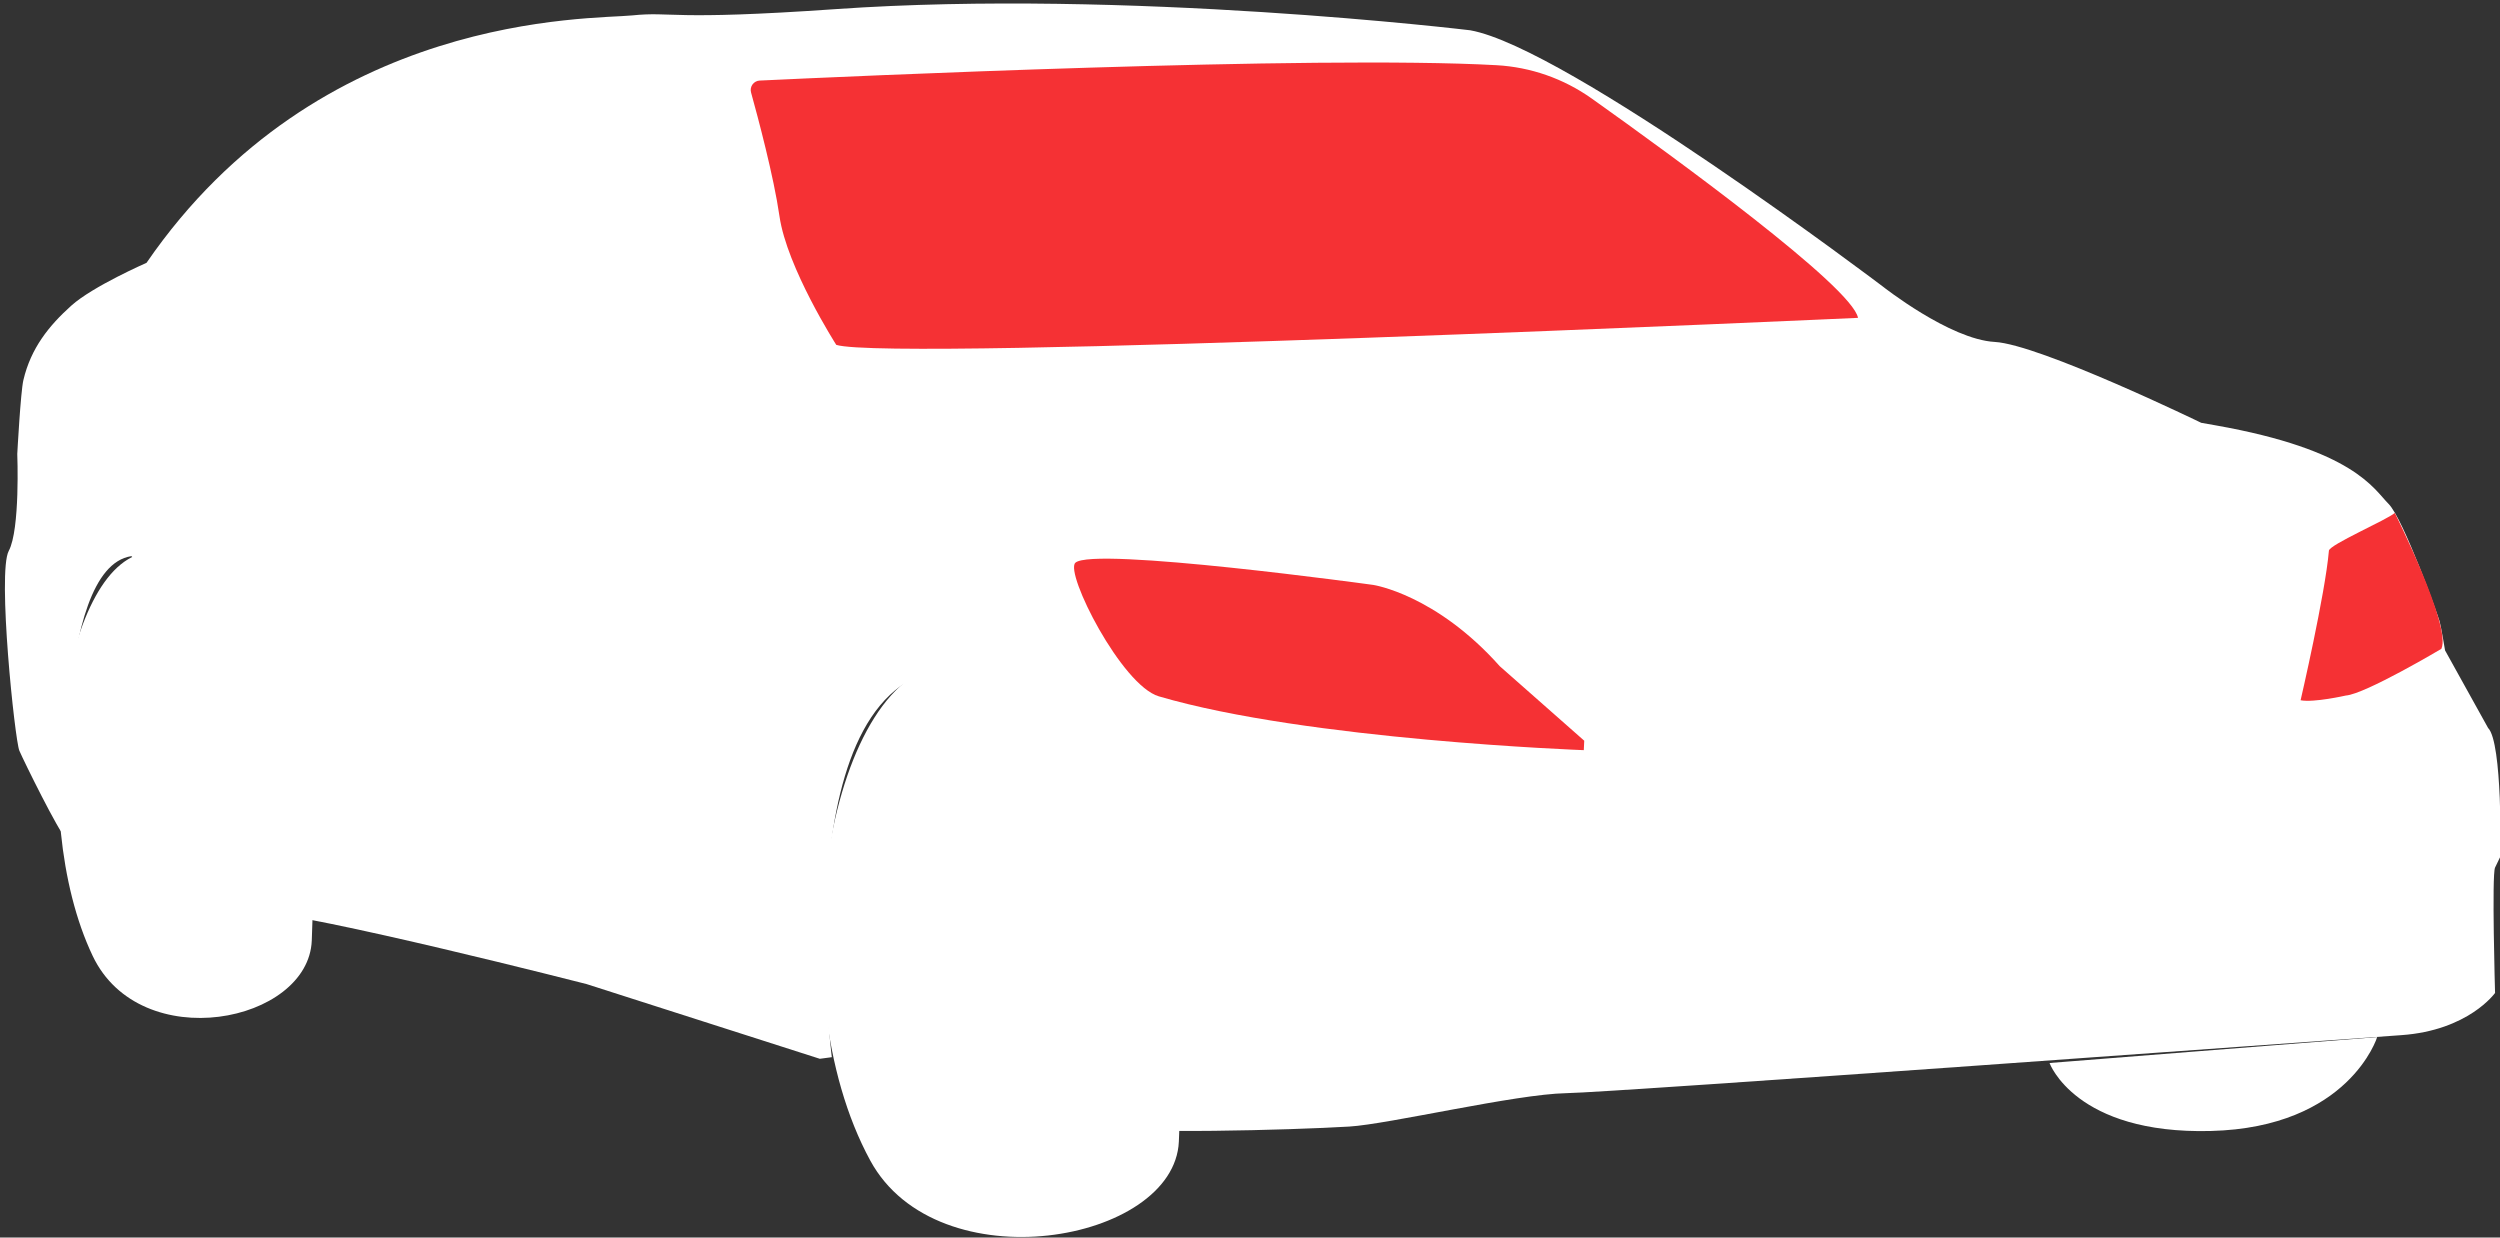 <?xml version="1.0" encoding="UTF-8" standalone="no"?>
<!DOCTYPE svg PUBLIC "-//W3C//DTD SVG 1.1//EN" "http://www.w3.org/Graphics/SVG/1.1/DTD/svg11.dtd">
<svg width="100%" height="100%" viewBox="0 0 501 248" version="1.1" xmlns="http://www.w3.org/2000/svg" xmlns:xlink="http://www.w3.org/1999/xlink" xml:space="preserve" xmlns:serif="http://www.serif.com/" style="fill-rule:evenodd;clip-rule:evenodd;stroke-linejoin:round;stroke-miterlimit:2;">
    <rect x="0" y="0" width="501" height="248" fill="#333333" stroke="none"/>
    <g transform="matrix(1,0,0,1,-2474,384)">
        <g id="CarIcon" transform="matrix(0.298,0,0,0.298,1526.94,-55.88)">
            <g transform="matrix(1,0,0,1,0.648,-1145.1)">
                <path d="M3817.93,490.234C3839.24,489.762 3986.4,452.454 3970.17,811.723C3967.09,879.944 3807.89,907.646 3762.65,824.481C3698.4,706.393 3735.4,492.062 3817.93,490.234Z" style="fill:white;"/>
            </g>
            <g transform="matrix(0.71,0,0,0.812,568.898,-1127.72)">
                <path d="M3817.93,490.234C3839.24,489.762 3986.4,452.454 3970.17,811.723C3967.09,879.944 3807.89,907.646 3762.65,824.481C3698.4,706.393 3735.4,492.062 3817.93,490.234Z" style="fill:white;"/>
            </g>
            <g transform="matrix(1,0,0,1,0.648,-1145.1)">
                <path d="M3820.41,493.233C3843.13,492.685 3891.24,558.208 3906.36,779.175C3906.36,779.175 3912.51,796.377 3924.01,801.624C3935.51,806.872 4045.14,804.005 4084.75,801.624C4111.15,800.037 4196.76,779.795 4230.57,779.175C4264.38,778.556 4747.02,743.302 4792.22,740.149C4837.42,736.995 4855.29,711.767 4855.29,711.767C4855.29,711.767 4853.01,632.269 4855.29,627.447C4857.57,622.624 4858.95,619.869 4858.95,619.869C4858.95,619.869 4860.36,543.313 4850.6,533.558L4821.67,481.419C4821.67,481.419 4818.98,465.245 4817.97,461.727C4816.96,458.209 4793.75,392.951 4783.66,382.859C4773.57,372.768 4760.45,346.53 4667.27,330.048L4657.7,328.36C4657.7,328.36 4549.1,275.653 4518.83,273.971C4488.56,272.289 4443.48,236.633 4443.48,236.633C4443.48,236.633 4230.96,75.78 4166.05,64.385C4166.05,64.385 3935.09,36.486 3739.51,50.152C3626.6,58.041 3630.08,51.59 3602.52,54.389C3574.96,57.187 3392.22,51.646 3275.93,220.779C3275.93,220.779 3239.78,236.582 3225.36,249.558C3210.35,263.059 3198.16,278.13 3193.12,299.695C3191.26,307.622 3189.02,349.32 3189.02,349.32C3189.02,349.32 3191.04,400.076 3183.29,414.5C3175.54,428.924 3187.4,541.814 3190.43,548.878C3193.45,555.942 3217,603.708 3221.71,607.744C3221.71,607.744 3212.96,425.813 3265.77,418.026C3265.77,418.026 3309.68,458.778 3317.57,607.132C3317.57,607.132 3319.4,655.896 3349.37,657.101C3387.74,658.645 3571.78,705.776 3571.78,705.776L3728.72,756.045L3736.8,754.968C3736.8,754.968 3703.35,496.059 3820.41,493.233Z" style="fill:white;"/>
            </g>
            <g transform="matrix(1,0,0,1,0.648,-1145.1)">
                <path d="M3900.55,422.489C3912.26,411.36 4100.98,437.386 4100.98,437.386C4100.98,437.386 4142.96,443.735 4185.99,492.057L4242.78,542.144L4242.48,548.492C4242.48,548.492 4056.63,541.702 3956.71,512.306C3931.6,504.917 3893.39,429.291 3900.55,422.489Z" style="fill:rgb(245,49,52);"/>
            </g>
            <g transform="matrix(1,0,0,1,0.648,-1145.1)">
                <path d="M4787.87,388.974C4787.87,388.974 4826.24,465.546 4819.18,480.36C4819.18,480.36 4767.96,510.796 4754.96,511.759C4754.96,511.759 4733.29,516.672 4724.52,514.938C4724.52,514.938 4741.08,443.46 4743.56,414.353C4743.91,410.313 4782.27,393.766 4787.87,388.974Z" style="fill:rgb(245,49,52);"/>
            </g>
            <g transform="matrix(1,0,0,1,0.648,-1145.1)">
                <path d="M3682.48,106.234C3681.96,104.376 3682.32,102.384 3683.45,100.822C3684.58,99.259 3686.36,98.296 3688.28,98.206C3742.69,95.623 4061.27,81.054 4183.76,87.868C4206.77,89.147 4228.95,96.899 4247.74,110.229C4302.06,148.847 4422.94,236.83 4426.89,257.777C4426.89,257.777 3776.14,287.425 3739.78,275.943C3739.78,275.943 3706.56,223.964 3701.6,189.476C3697.75,162.733 3687.08,122.814 3682.48,106.234Z" style="fill:rgb(245,49,52);"/>
            </g>
            <g transform="matrix(1,0,0,1,0.648,-1145.1)">
                <path d="M4555.68,758.875L4776.02,741.456C4776.02,741.456 4757.21,802.241 4664.11,804.597C4573,806.903 4555.68,758.875 4555.68,758.875Z" style="fill:white;"/>
            </g>
        </g>
    </g>
</svg>
